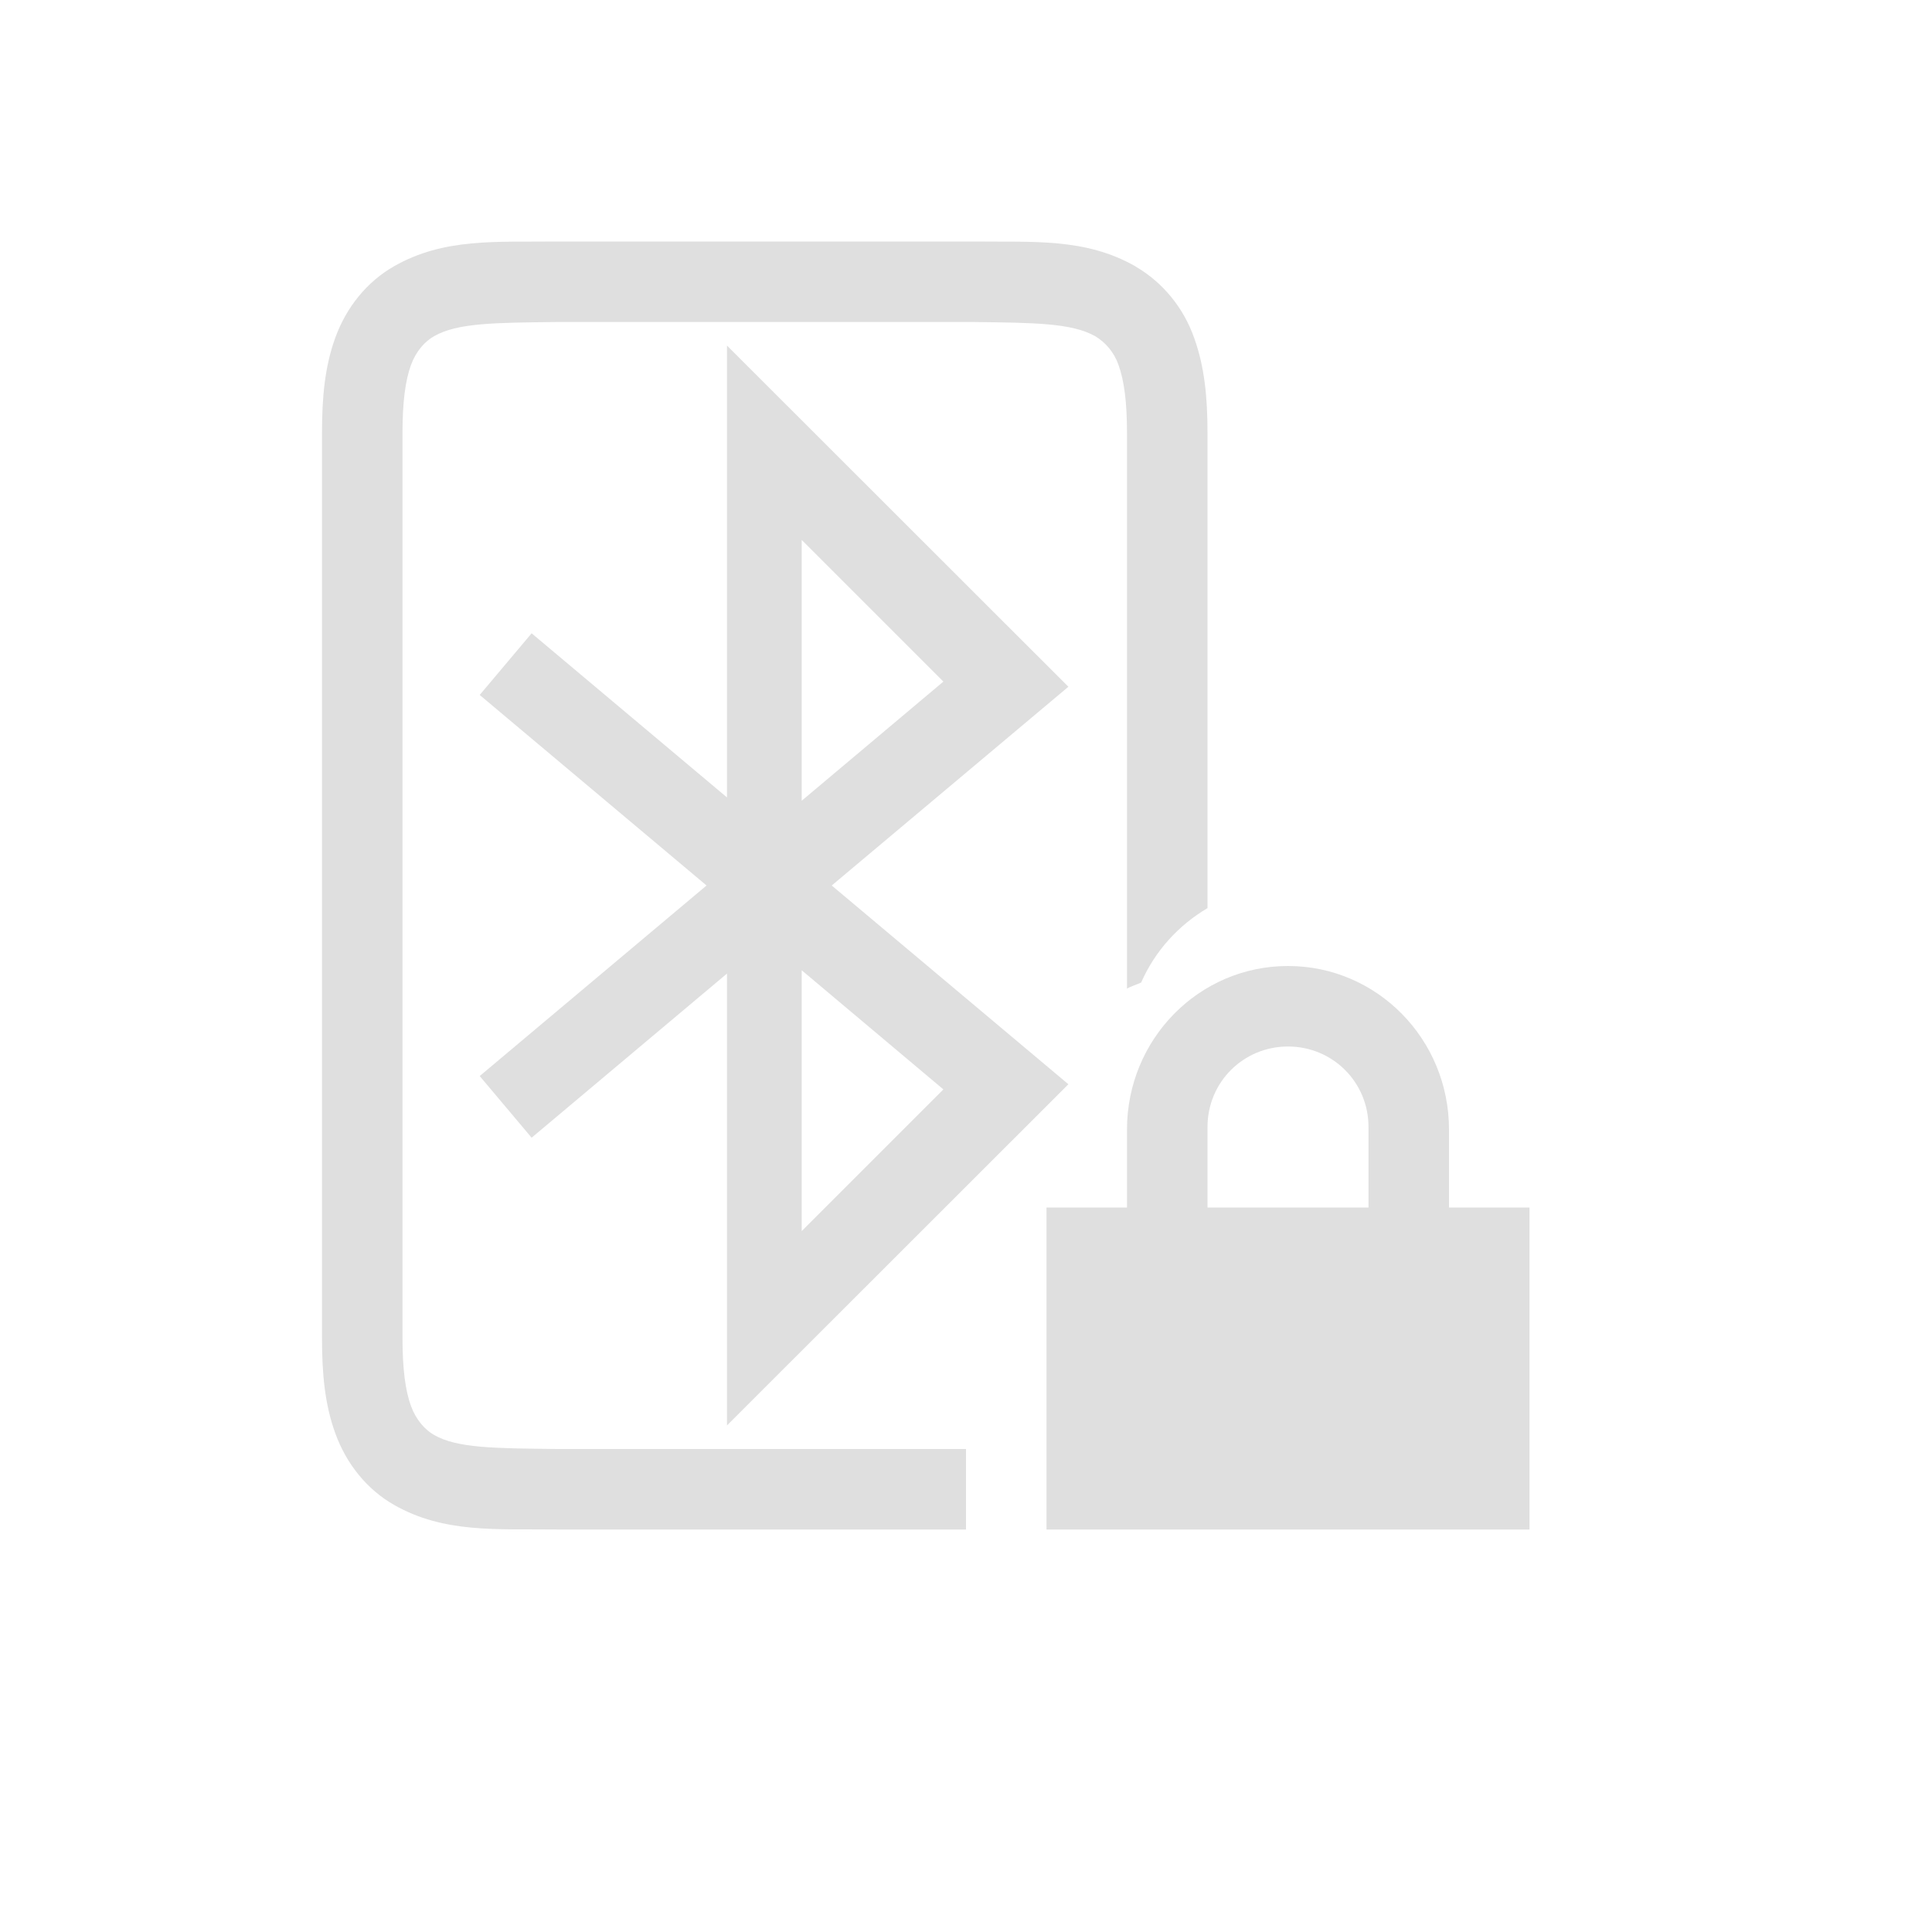 <?xml version="1.0" encoding="UTF-8" standalone="no"?>
<svg
   xmlns:dc="http://purl.org/dc/elements/1.1/"
   xmlns:cc="http://creativecommons.org/ns#"
   xmlns:rdf="http://www.w3.org/1999/02/22-rdf-syntax-ns#"
   xmlns:svg="http://www.w3.org/2000/svg"
   xmlns="http://www.w3.org/2000/svg"
   xmlns:sodipodi="http://sodipodi.sourceforge.net/DTD/sodipodi-0.dtd"
   xmlns:inkscape="http://www.inkscape.org/namespaces/inkscape"
   height="24"
   width="24"
   version="1.1"
   id="svg4"
   sodipodi:docname="bluetooth-paired.svg"
   inkscape:version="0.92.3 (2405546, 2018-03-11)">
  <defs
     id="defs8" />
  <sodipodi:namedview
     pagecolor="#ffffff"
     bordercolor="#666666"
     borderopacity="1"
     objecttolerance="10"
     gridtolerance="10"
     guidetolerance="10"
     inkscape:pageopacity="0"
     inkscape:pageshadow="2"
     inkscape:window-width="640"
     inkscape:window-height="480"
     id="namedview6"
     showgrid="true"
     inkscape:zoom="24.395184"
     inkscape:cx="4.9869357"
     inkscape:cy="11.639932"
     inkscape:current-layer="svg4">
    <inkscape:grid
       type="xygrid"
       id="grid3715" />
  </sodipodi:namedview>
  <path
     style="color:#000000;font-style:normal;font-variant:normal;font-weight:400;font-stretch:normal;font-size:medium;line-height:normal;font-family:sans-serif;font-variant-ligatures:normal;font-variant-position:normal;font-variant-caps:normal;font-variant-numeric:normal;font-variant-alternates:normal;font-feature-settings:normal;text-indent:0;text-align:start;text-decoration:none;text-decoration-line:none;text-decoration-style:solid;text-decoration-color:#000000;letter-spacing:normal;word-spacing:normal;text-transform:none;writing-mode:lr-tb;direction:ltr;text-orientation:mixed;dominant-baseline:auto;baseline-shift:baseline;text-anchor:start;white-space:normal;shape-padding:0;clip-rule:nonzero;display:inline;overflow:visible;visibility:visible;opacity:1;isolation:auto;mix-blend-mode:normal;color-interpolation:sRGB;color-interpolation-filters:linearRGB;solid-color:#000000;solid-opacity:1;vector-effect:none;fill:#dfdfdf;fill-opacity:1;fill-rule:nonzero;stroke:none;stroke-width:1;stroke-linecap:butt;stroke-linejoin:miter;stroke-miterlimit:4;stroke-dasharray:none;stroke-dashoffset:0;stroke-opacity:1;marker:none;color-rendering:auto;image-rendering:auto;shape-rendering:auto;text-rendering:auto;enable-background:accumulate"
     d="M 6.914 3 C 6.168 3.009 5.519 2.952 4.896 3.307 C 4.559 3.499 4.303 3.816 4.166 4.193 C 4.035 4.552 4 4.936 4 5.375 L 4 16.625 C 4 17.064 4.035 17.448 4.166 17.807 C 4.303 18.184 4.557 18.502 4.896 18.695 C 5.519 19.049 6.168 18.991 6.914 19 L 6.916 19 L 12 19 L 12 18 L 6.926 18 L 6.92 18 C 6.148 17.991 5.682 17.991 5.393 17.826 C 5.278 17.761 5.168 17.637 5.105 17.465 C 5.036 17.276 5 17.007 5 16.625 L 5 5.375 C 5 4.993 5.036 4.724 5.105 4.535 C 5.168 4.363 5.276 4.242 5.393 4.176 C 5.684 4.01 6.148 4.009 6.92 4 L 6.926 4 L 12.08 4 C 12.849 4.009 13.313 4.012 13.604 4.176 C 13.734 4.253 13.839 4.377 13.893 4.529 L 13.893 4.533 L 13.895 4.535 C 13.964 4.725 14 4.994 14 5.375 L 14 12.281 C 14.055 12.249 14.118 12.233 14.176 12.205 C 14.347 11.815 14.638 11.495 15 11.281 L 15 5.375 C 15 4.936 14.963 4.554 14.834 4.197 C 14.703 3.825 14.447 3.509 14.107 3.311 L 14.105 3.309 L 14.102 3.307 C 13.48 2.953 12.834 3.009 12.086 3 L 12.082 3 L 6.922 3 L 6.916 3 L 6.914 3 z "
     id="path16" />
  <path
     style="color:#000000;font-weight:400;line-height:normal;font-family:sans-serif;text-indent:0;text-align:start;text-decoration:none;text-decoration-line:none;text-decoration-style:solid;text-decoration-color:#000000;text-transform:none;white-space:normal;shape-padding:0;overflow:visible;isolation:auto;mix-blend-mode:normal;fill:#dfdfdf;fill-opacity:1;marker:none"
     d="M 9.031,4.293 V 9.906 L 6.604,7.867 5.959,8.633 8.777,11 5.959,13.367 6.604,14.133 9.031,12.094 v 5.613 L 13.272,13.469 10.332,11 13.272,8.531 Z m 0.928,2.414 1.76,1.76 -1.76,1.48 z m 0,5.346 1.76,1.48 -1.76,1.76 z"
     id="path14"
     inkscape:connector-curvature="0" />
  <path
     id="path820"
     d="m 16,12 c -1.108,0 -2,0.91 -2,2.031 V 15 h -1 v 4 h 6 V 15 H 18 V 14.031 C 18,12.911 17.108,12 16,12 Z m 0,1 c 0.554,0 1,0.442 1,1 v 1 h -2 v -1 c 0,-0.558 0.446,-1 1,-1 z"
     style="color:#000000;font-weight:400;line-height:normal;font-family:sans-serif;font-variant-ligatures:none;font-variant-position:normal;font-variant-caps:normal;font-variant-numeric:normal;font-variant-alternates:normal;font-feature-settings:normal;text-indent:0;text-align:start;text-decoration:none;text-decoration-line:none;text-decoration-style:solid;text-decoration-color:#000000;text-transform:none;white-space:normal;shape-padding:0;overflow:visible;isolation:auto;mix-blend-mode:normal;fill:#dfdfdf;fill-opacity:1;marker:none"
     inkscape:connector-curvature="0" />
</svg>

